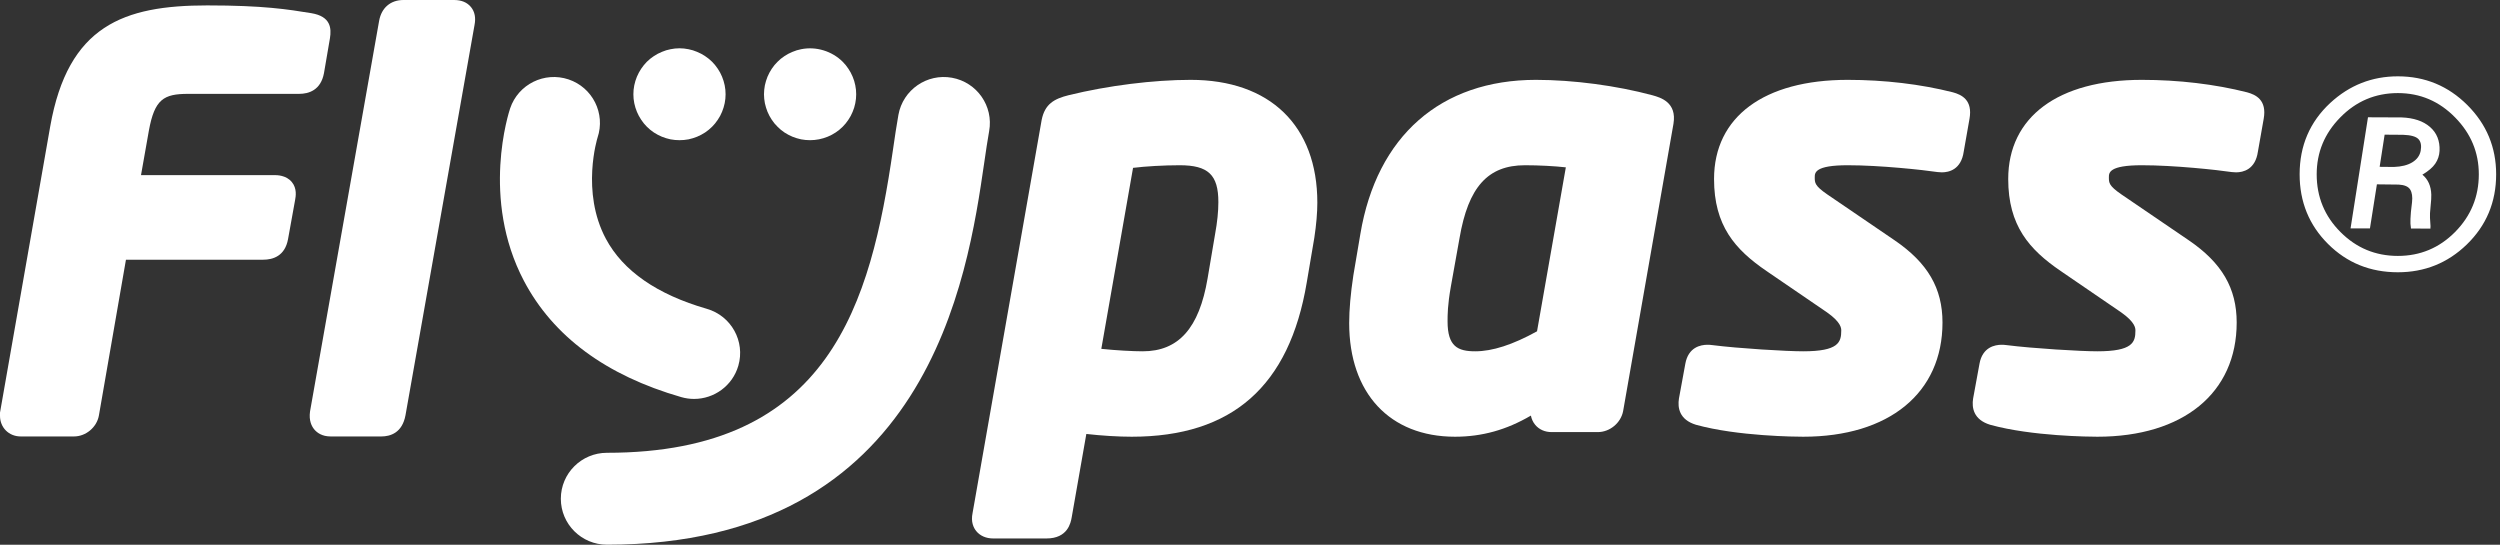 <svg width="257" height="56" viewBox="0 0 257 56" fill="none" xmlns="http://www.w3.org/2000/svg">
<rect x="0" y="0" width="257" height="56" fill="#333333" stroke="none"/>
<g clip-path="url(#clip0_576_3377)">
<path d="M2.128 44.867C0.914 44.867 0 43.957 0 42.745V42.417L5.162 12.998C6.996 2.638 12.695 0.556 21.299 0.556C27.101 0.556 29.595 0.963 32.006 1.355C34.006 1.686 34.081 2.9 33.92 3.923L33.306 7.511C32.982 9.278 31.734 9.649 30.747 9.649H19.343C16.831 9.649 15.893 10.195 15.304 13.432L14.496 18.001H28.174C28.478 18.001 29.402 18.001 29.994 18.706C30.555 19.378 30.402 20.209 30.337 20.561L29.612 24.574C29.294 26.333 28.048 26.698 27.058 26.698H12.948L10.164 42.729C9.944 43.932 8.822 44.867 7.607 44.867H2.128V44.867Z" fill="white"/>
<path d="M33.986 44.867C33.118 44.867 32.609 44.491 32.334 44.175C32.047 43.846 31.734 43.25 31.872 42.292L38.976 2.131C39.22 0.795 40.154 0 41.477 0H46.674C47.435 0 48.019 0.244 48.411 0.719C48.809 1.2 48.929 1.827 48.778 2.588L41.686 42.681C41.353 44.49 40.142 44.868 39.185 44.868H33.986V44.867Z" fill="white"/>
<path d="M102.103 55.354C101.374 55.354 100.754 55.086 100.358 54.597C100.078 54.253 99.788 53.649 99.982 52.73L107.082 12.335C107.41 10.694 108.352 10.161 109.869 9.783C113.896 8.796 118.58 8.209 122.403 8.209C130.556 8.209 135.422 12.926 135.422 20.833C135.422 21.867 135.318 23.083 135.112 24.444L134.335 29.031C132.552 39.702 126.666 44.895 116.338 44.895C114.957 44.895 113.28 44.792 111.675 44.611L110.171 53.181C110.074 53.725 109.78 55.354 107.573 55.354L102.103 55.354ZM113.215 35.861C114.704 36.019 116.467 36.114 117.47 36.114C121.156 36.114 123.273 33.738 124.138 28.634L124.911 24.068C125.139 22.829 125.248 21.724 125.248 20.774C125.248 17.976 124.209 16.987 121.274 16.987C119.639 16.987 117.735 17.099 116.477 17.255L113.215 35.861Z" fill="white"/>
<path d="M149.576 44.895C142.864 44.895 138.696 40.418 138.696 33.217C138.696 31.849 138.839 30.193 139.126 28.299L139.843 24.068C141.526 13.992 148.107 8.209 157.896 8.209C161.721 8.209 166.19 8.801 169.859 9.79C170.688 10.021 172.404 10.497 172.031 12.732L166.859 42.251C166.633 43.472 165.495 44.419 164.256 44.419H159.5C158.821 44.419 158.223 44.157 157.822 43.675C157.595 43.404 157.444 43.075 157.376 42.722C154.866 44.195 152.341 44.895 149.576 44.895ZM156.768 16.987C152.951 16.987 150.939 19.226 150.041 24.471L149.148 29.456C148.81 31.365 148.81 32.375 148.81 33.038C148.81 35.612 149.852 36.114 151.657 36.114C153.418 36.114 155.502 35.442 158.007 34.058L160.968 17.203C159.813 17.074 158.206 16.987 156.768 16.987Z" fill="white"/>
<path d="M185.364 44.895C184.688 44.895 178.641 44.856 174.344 43.666C172.626 43.139 172.447 41.912 172.595 40.972L173.253 37.386C173.562 35.697 174.812 35.442 175.535 35.442C175.674 35.442 175.827 35.451 175.992 35.473C178.788 35.827 183.658 36.114 185.364 36.114C188.991 36.114 189.281 35.192 189.281 33.989C189.281 33.755 189.281 33.143 187.821 32.114L181.593 27.858C178.357 25.649 176.204 23.195 176.204 18.402C176.204 12.018 181.34 8.209 189.94 8.209C193.711 8.209 197.449 8.651 200.751 9.488C201.662 9.736 202.808 10.282 202.464 12.212L201.871 15.586C201.608 17.435 200.35 17.717 199.623 17.717C199.489 17.717 199.342 17.706 199.183 17.688C197.672 17.466 193.288 16.987 189.94 16.987C186.556 16.987 186.556 17.762 186.556 18.229C186.556 18.789 186.556 19.096 187.826 19.973L194.774 24.708C198.171 27.029 199.688 29.631 199.688 33.155C199.688 40.394 194.2 44.895 185.364 44.895Z" fill="white"/>
<path d="M215.602 44.895C214.926 44.895 208.88 44.856 204.585 43.666C202.871 43.139 202.688 41.912 202.835 40.976L203.493 37.385C203.801 35.697 205.055 35.442 205.775 35.442C205.914 35.442 206.066 35.451 206.235 35.473C209.029 35.827 213.899 36.114 215.602 36.114C219.23 36.114 219.521 35.192 219.521 33.989C219.521 33.755 219.521 33.143 218.06 32.114L211.838 27.858C208.601 25.649 206.445 23.195 206.445 18.402C206.445 12.018 211.58 8.209 220.178 8.209C223.95 8.209 227.692 8.651 230.993 9.488C231.905 9.736 233.052 10.282 232.708 12.212L232.113 15.586C231.849 17.437 230.593 17.717 229.867 17.717C229.728 17.717 229.585 17.706 229.421 17.688C227.913 17.466 223.531 16.987 220.178 16.987C216.793 16.987 216.793 17.762 216.793 18.229C216.793 18.789 216.793 19.096 218.064 19.973L225.015 24.708C228.415 27.029 229.931 29.631 229.931 33.155C229.931 40.394 224.441 44.895 215.602 44.895Z" fill="white"/>
<path d="M69.851 14.411C69.544 14.411 69.229 14.382 68.929 14.325C68.621 14.261 68.328 14.168 68.043 14.055C67.757 13.933 67.478 13.791 67.22 13.62C66.963 13.449 66.72 13.249 66.498 13.028C66.284 12.814 66.084 12.572 65.912 12.308C65.74 12.059 65.598 11.781 65.476 11.496C65.355 11.211 65.269 10.912 65.204 10.612C65.14 10.306 65.112 9.999 65.112 9.693C65.112 9.379 65.14 9.073 65.204 8.766C65.269 8.467 65.355 8.167 65.476 7.882C65.598 7.597 65.74 7.326 65.912 7.07C66.084 6.806 66.284 6.571 66.498 6.35C66.72 6.129 66.963 5.937 67.22 5.766C67.478 5.595 67.756 5.445 68.043 5.331C68.328 5.21 68.621 5.117 68.929 5.06C69.536 4.932 70.166 4.932 70.78 5.06C71.081 5.117 71.374 5.21 71.66 5.331C71.946 5.445 72.224 5.595 72.482 5.766C72.739 5.937 72.982 6.129 73.204 6.35C73.418 6.571 73.618 6.806 73.79 7.07C73.961 7.326 74.112 7.597 74.226 7.882C74.347 8.167 74.433 8.467 74.497 8.766C74.562 9.073 74.59 9.379 74.59 9.693C74.59 9.999 74.562 10.306 74.497 10.612C74.433 10.912 74.347 11.211 74.226 11.496C74.112 11.781 73.961 12.059 73.79 12.308C73.618 12.572 73.418 12.814 73.204 13.028C72.982 13.249 72.739 13.449 72.482 13.62C72.224 13.791 71.946 13.933 71.66 14.055C71.374 14.168 71.081 14.261 70.78 14.325C70.473 14.382 70.158 14.411 69.851 14.411Z" fill="white"/>
<path d="M83.276 14.411C82.969 14.411 82.654 14.382 82.354 14.325C82.047 14.261 81.754 14.168 81.468 14.055C81.182 13.933 80.903 13.791 80.645 13.62C80.388 13.449 80.145 13.249 79.931 13.028C79.709 12.814 79.509 12.572 79.337 12.309C79.166 12.059 79.023 11.781 78.901 11.496C78.787 11.211 78.694 10.912 78.63 10.612C78.573 10.306 78.537 9.999 78.537 9.693C78.537 9.379 78.573 9.073 78.63 8.766C78.694 8.467 78.787 8.167 78.901 7.882C79.023 7.597 79.166 7.326 79.337 7.07C79.509 6.806 79.709 6.571 79.931 6.35C80.145 6.129 80.388 5.937 80.645 5.766C80.903 5.595 81.182 5.445 81.468 5.331C81.754 5.21 82.047 5.117 82.354 5.06C83.891 4.747 85.528 5.253 86.629 6.35C86.851 6.571 87.044 6.806 87.215 7.07C87.387 7.326 87.537 7.598 87.651 7.882C87.773 8.167 87.866 8.467 87.923 8.766C87.987 9.073 88.016 9.379 88.016 9.693C88.016 9.999 87.987 10.306 87.923 10.613C87.866 10.912 87.773 11.211 87.651 11.496C87.537 11.781 87.387 12.059 87.215 12.309C87.044 12.572 86.843 12.815 86.629 13.028C85.75 13.912 84.527 14.411 83.276 14.411Z" fill="white"/>
<path d="M62.393 55.995C59.776 55.995 57.654 53.88 57.654 51.271C57.654 48.662 59.776 46.547 62.393 46.547C85.339 46.547 89.502 31.152 91.799 15.384C91.987 14.091 92.165 12.869 92.358 11.802C92.823 9.234 95.288 7.529 97.862 7.992C100.437 8.456 102.149 10.912 101.684 13.48C101.519 14.387 101.361 15.478 101.177 16.742C99.466 28.488 95.459 55.995 62.393 55.995Z" fill="white"/>
<path d="M71.35 41.01C70.914 41.01 70.472 40.95 70.032 40.823C62.297 38.594 56.854 34.57 53.854 28.862C49.407 20.401 52.318 11.511 52.444 11.136C53.278 8.664 55.966 7.334 58.445 8.162C60.925 8.993 62.261 11.672 61.428 14.145C61.42 14.168 59.694 19.706 62.286 24.55C64.052 27.85 67.544 30.272 72.663 31.747C75.177 32.472 76.626 35.091 75.9 37.597C75.3 39.665 73.407 41.01 71.35 41.01Z" fill="white"/>
<path d="M253.574 25.146C251.611 27.041 249.253 27.989 246.502 27.989C243.661 27.989 241.267 27.019 239.321 25.078C237.375 23.139 236.402 20.751 236.402 17.919C236.402 14.976 237.452 12.53 239.553 10.58C241.527 8.759 243.844 7.847 246.502 7.847C249.289 7.847 251.669 8.832 253.643 10.8C255.616 12.768 256.604 15.14 256.604 17.919C256.604 20.779 255.594 23.189 253.574 25.146ZM240.568 12.084C238.959 13.724 238.156 15.669 238.156 17.919C238.156 20.25 238.974 22.231 240.61 23.862C242.236 25.493 244.201 26.308 246.502 26.308C248.797 26.308 250.756 25.489 252.382 23.849C254.009 22.2 254.822 20.223 254.822 17.919C254.822 15.677 254.013 13.732 252.396 12.084C250.76 10.407 248.797 9.569 246.502 9.569C244.182 9.57 242.204 10.407 240.568 12.084ZM244.345 18.95L243.631 23.477H241.637L243.429 12.057L246.879 12.071C248.127 12.116 249.102 12.443 249.803 13.052C250.503 13.661 250.831 14.48 250.786 15.51C250.76 15.994 250.613 16.43 250.348 16.82C250.084 17.21 249.641 17.588 249.021 17.955C249.605 18.439 249.911 19.124 249.937 20.011C249.946 20.27 249.922 20.671 249.864 21.213C249.805 21.755 249.785 22.151 249.803 22.402L249.857 23.248L249.843 23.504L247.849 23.49C247.795 23.159 247.777 22.832 247.795 22.509C247.804 22.125 247.858 21.551 247.957 20.79C248.02 20.226 247.957 19.791 247.768 19.487C247.58 19.182 247.189 19.012 246.596 18.976L244.345 18.95ZM244.628 17.149L246.084 17.163C246.874 17.136 247.508 16.977 247.984 16.686C248.46 16.395 248.747 16.003 248.846 15.51C248.945 14.964 248.866 14.559 248.61 14.294C248.354 14.03 247.831 13.885 247.04 13.858L245.14 13.844L244.628 17.149Z" fill="white"/>
</g>
<defs>
<clipPath id="clip0_576_3377">
<rect width="256.613" height="56" fill="white"/>
</clipPath>
</defs>
</svg>
